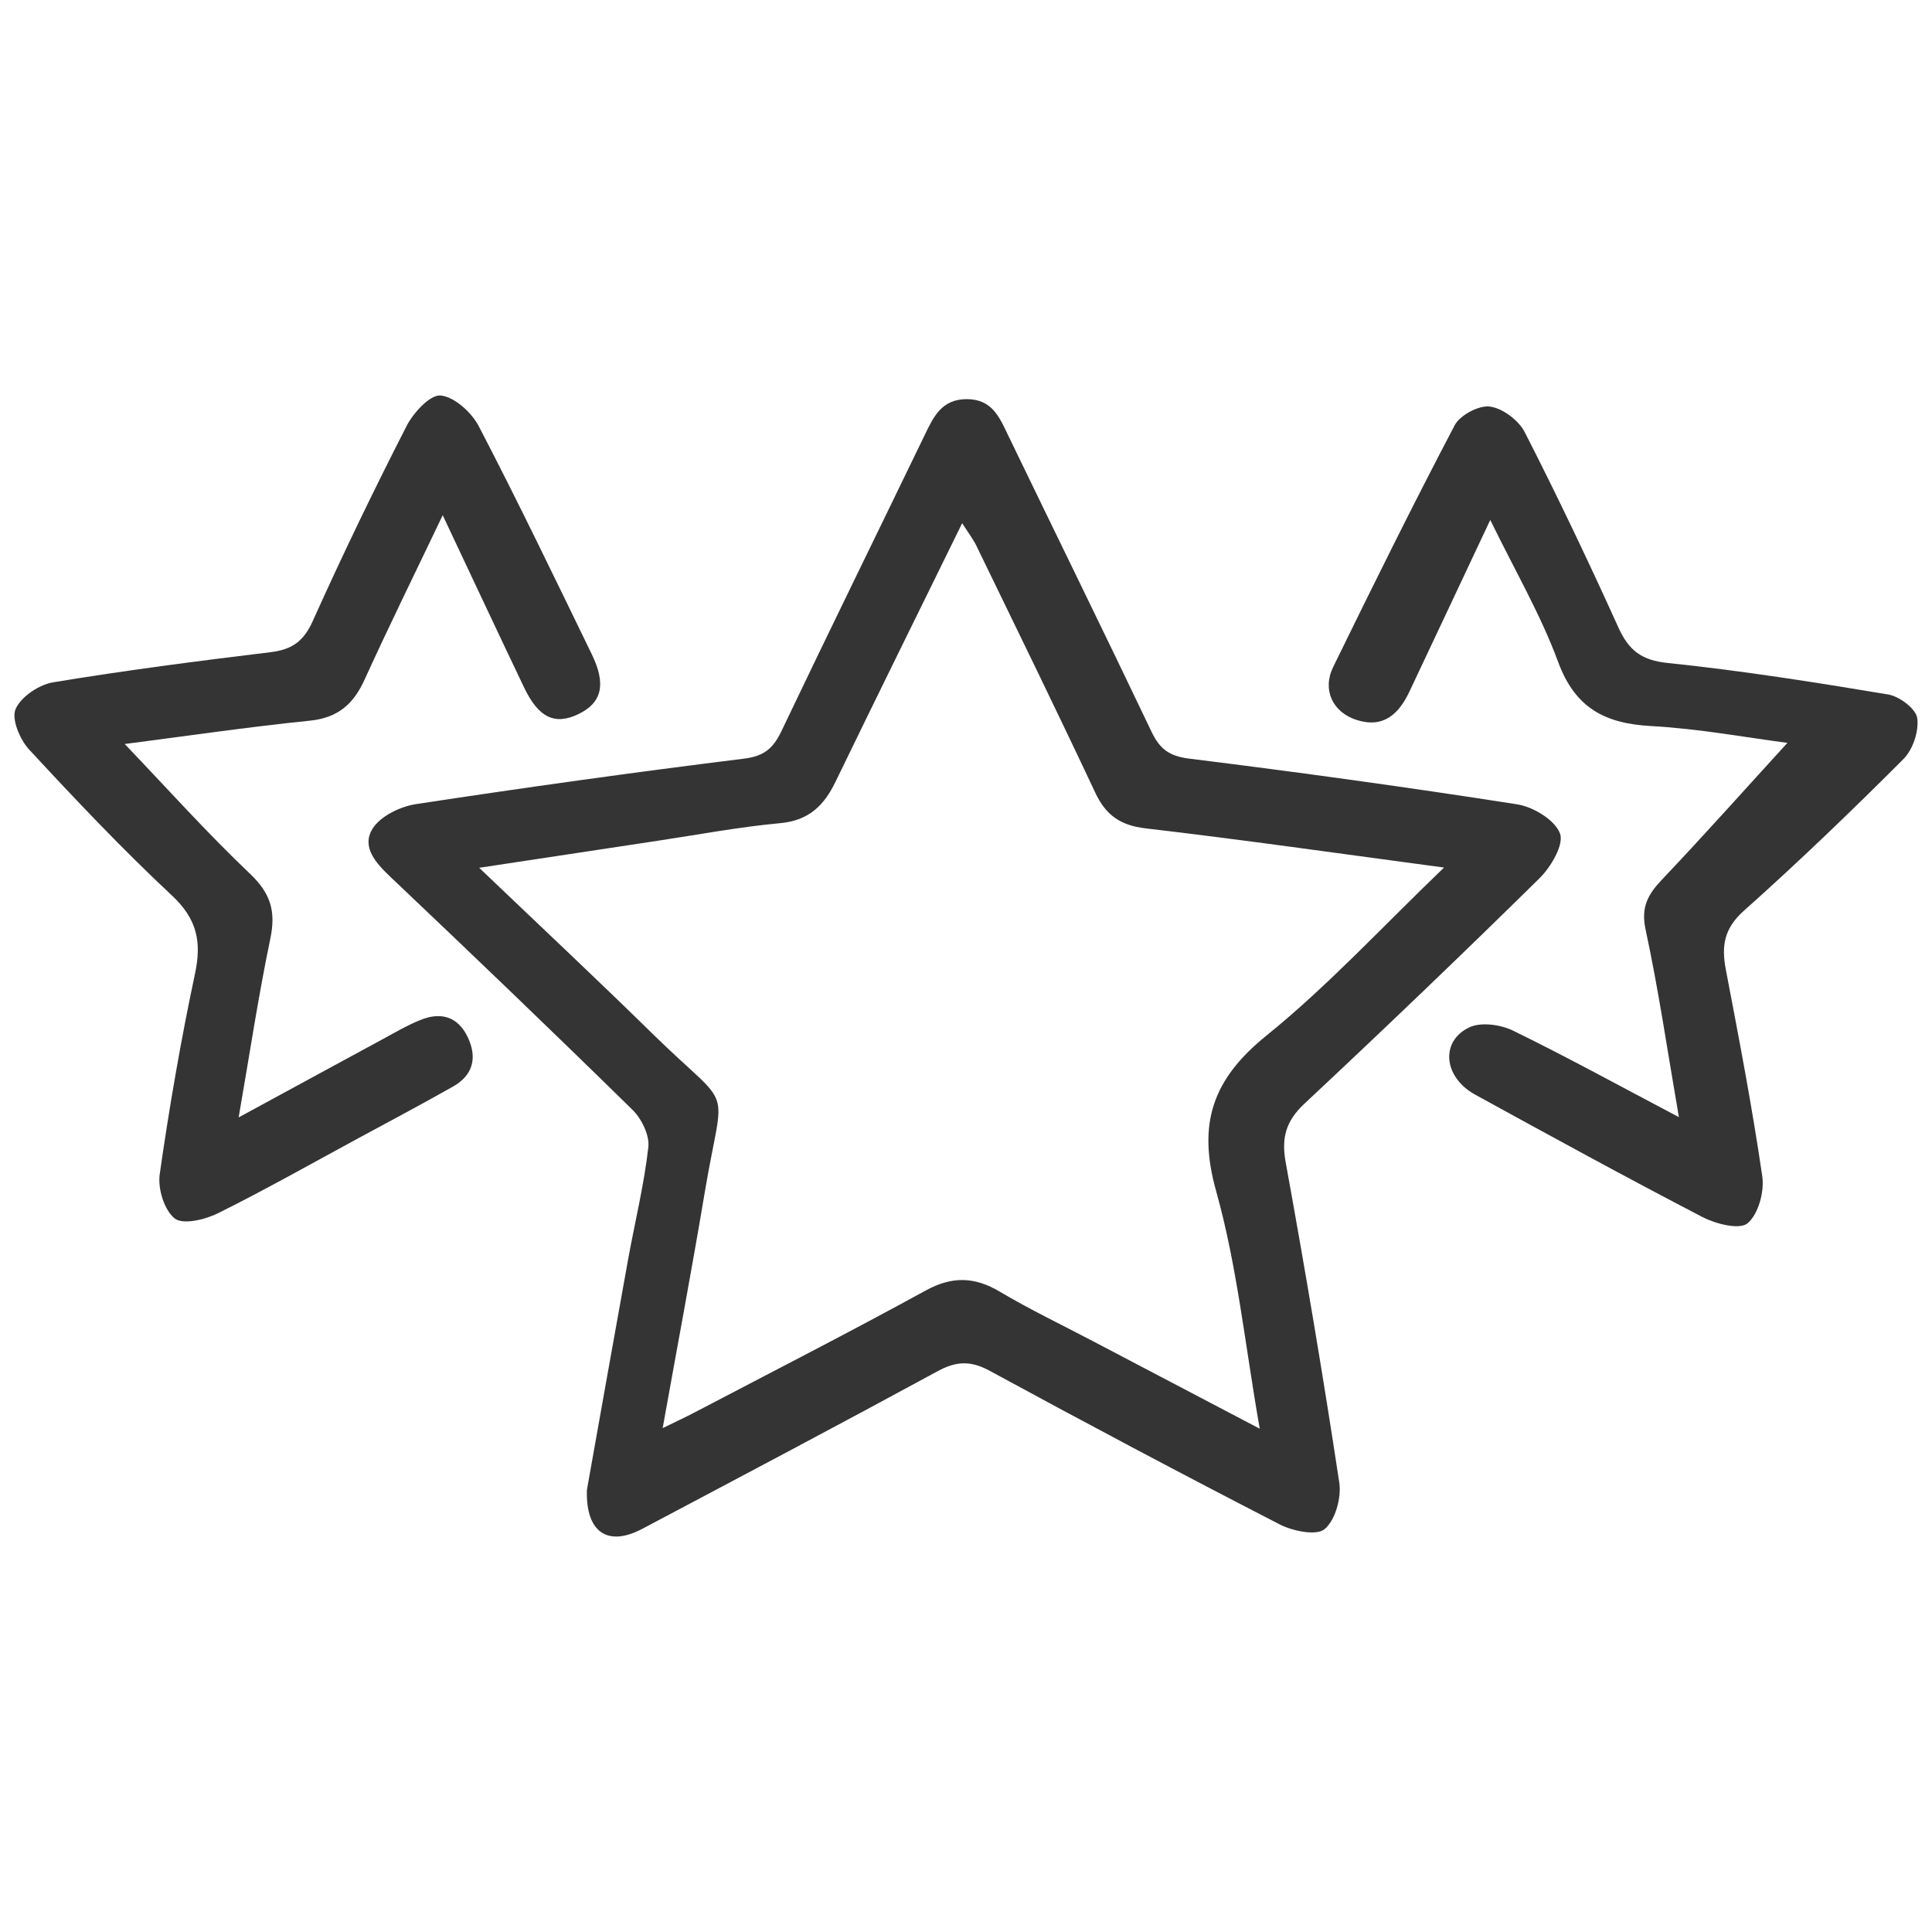 <?xml version="1.0" encoding="iso-8859-1"?>
<!-- Generator: Adobe Illustrator 16.0.0, SVG Export Plug-In . SVG Version: 6.00 Build 0)  -->
<!DOCTYPE svg PUBLIC "-//W3C//DTD SVG 1.1//EN" "http://www.w3.org/Graphics/SVG/1.1/DTD/svg11.dtd">
<svg version="1.1" id="Layer_1" xmlns="http://www.w3.org/2000/svg" xmlns:xlink="http://www.w3.org/1999/xlink" x="0px" y="0px"
	 width="150px" height="150px" viewBox="0 0 150 150" style="enable-background:new 0 0 150 150;" xml:space="preserve">
<g>
	<path style="fill-rule:evenodd;clip-rule:evenodd;fill:#343434;" d="M254.178-59.739c0.558-1.842,2.102-2.299,4.148-2.296
		c27.264,0.042,54.528,0.046,81.793-0.005c2.207-0.004,3.976,0.327,4.703,2.74c4.051-2.029,8.121-3.273,12.602-2.436
		c6.939,1.297,12.235,6.913,13.217,13.884c0.96,6.813-0.941,12.916-4.412,18.64c-4.933,8.137-11.506,14.881-18.456,21.267
		c-6.521,5.99-13.172,11.836-19.729,17.785c-1.919,1.738-3.646,3.647-3.953,6.416c-0.254,2.283,1.198,4.261,3.446,4.625
		c2.392,0.387,4.543-0.932,5.056-3.094c0.482-2.04,1.865-3.161,3.533-2.865c1.728,0.304,2.613,1.696,2.445,3.848
		c-0.271,3.49-3.489,6.85-7.459,7.788c-5.012,1.183-8.739-0.385-12.199-5.262c-0.854,0.921-1.628,1.876-2.524,2.697
		c-2.312,2.119-4.697,4.155-7,6.284c-0.447,0.412-0.92,1.08-0.931,1.639c-0.079,3.95-0.044,7.906-0.044,12.048
		c2.953,0.492,5.838,0.974,8.721,1.455c2.224,0.37,4.448,0.737,6.671,1.118c1.838,0.313,2.684,1.475,2.695,3.279
		c0.018,2.872,0.005,5.745,0.005,8.797c3.812,0,7.438-0.003,11.064,0.002c3.03,0.005,4.009,1.004,4.015,4.078
		c0.004,3.393,0.006,6.785-0.001,10.178c-0.009,2.708-1.066,3.819-3.703,3.819c-25.694,0.007-51.389,0.007-77.083,0
		c-2.549-0.001-3.622-1.113-3.631-3.699c-0.012-3.579-0.016-7.161,0.002-10.741c0.012-2.57,1.084-3.621,3.689-3.631
		c3.702-0.013,7.402-0.006,11.383-0.006c0-2.752-0.002-5.426,0-8.099c0.006-2.778,0.622-3.58,3.32-4.047
		c4.381-0.761,8.766-1.507,13.164-2.149c1.234-0.18,1.709-0.575,1.676-1.874c-0.084-3.391,0.002-6.785-0.056-10.176
		c-0.011-0.623-0.188-1.441-0.605-1.825c-3.276-3.003-6.63-5.923-10.007-8.909c-1.607,2.604-3.977,4.555-7.341,5.247
		c-5.274,1.086-11.202-2.565-12.128-7.611c-0.261-1.424-0.218-2.985,1.208-3.648c0.931-0.435,2.321-0.407,3.295-0.036
		c0.663,0.253,1.16,1.406,1.387,2.248c0.581,2.156,2.906,3.617,5.254,3.115c2.249-0.479,3.892-2.592,3.153-4.725
		c-0.674-1.942-1.687-3.987-3.125-5.402c-4.34-4.268-8.95-8.257-13.472-12.338c-8.723-7.873-17.448-15.745-24.095-25.57
		c-3.203-4.736-5.51-9.811-5.969-15.617c-0.883-11.163,7.077-19.854,17.213-19.109C248.103-61.692,251.021-60.524,254.178-59.739z
		 M260.348-55.88c0.102,1.983,0.129,3.806,0.297,5.615c1.092,11.688,3.148,23.193,6.281,34.518
		c4.744,17.151,13.6,31.546,27.832,42.476c0.814,0.623,1.496,1.956,1.521,2.98c0.149,5.523,0.074,11.054,0.068,16.581
		c0,1.822-0.875,2.96-2.693,3.28c-2.219,0.393-4.445,0.747-6.669,1.119c-2.883,0.479-5.768,0.959-8.616,1.436
		c0,2.254,0,4.299,0,6.359c14.078,0,28.044,0,42.119,0c0-1.691-0.086-3.26,0.027-4.816c0.095-1.313-0.459-1.692-1.672-1.872
		c-4.518-0.68-9.022-1.461-13.529-2.227c-2.081-0.354-2.904-1.32-2.912-3.443c-0.019-5.402-0.103-10.809,0.071-16.204
		c0.036-1.124,0.788-2.584,1.683-3.268c12.252-9.342,20.617-21.5,25.723-35.878c3.821-10.76,6.043-21.951,7.491-33.274
		c0.562-4.4,0.862-8.835,1.295-13.382C312.462-55.88,286.486-55.88,260.348-55.88z M335.28-4.725
		c2.201-1.991,4.697-4.173,7.112-6.44c6.916-6.496,13.733-13.092,18.728-21.271c2.778-4.545,4.512-9.409,3.455-14.834
		c-0.828-4.261-3.124-7.429-7.574-8.38c-4.508-0.965-8.412,0.362-11.545,3.779c-0.373,0.405-0.633,0.938-0.858,1.449
		c-1.462,3.298-0.1,5.882,3.438,6.563c1.768,0.341,2.771,1.611,2.625,3.322c-0.136,1.58-1.316,2.704-3.074,2.62
		c-1.524-0.072-3.037-0.426-4.146-0.595C340.701-27.173,337.978-15.896,335.28-4.725z M255.379-38.642
		c-1.01,0.209-2.275,0.601-3.567,0.709c-2.158,0.179-3.608-1.022-3.69-2.847c-0.076-1.736,1.148-2.987,3.251-3.114
		c1.612-0.096,2.543-0.941,3.052-2.355c0.75-2.073,0.327-4.021-1.045-5.646c-2.838-3.354-6.684-4.479-10.848-3.951
		c-4.01,0.509-6.688,3.073-7.922,6.906c-1.529,4.754-0.528,9.313,1.574,13.664c2.541,5.252,6.114,9.813,10.16,13.945
		c5.607,5.726,11.426,11.241,17.254,16.946C260.803-16.03,258.098-27.306,255.379-38.642z M263.27,70.548
		c24.158,0,48.172,0,72.144,0c0-2.036,0-3.942,0-5.819c-24.119,0-48.087,0-72.144,0C263.27,66.686,263.27,68.548,263.27,70.548z"/>
</g>
<rect x="214.333" y="13.5" style="fill:#343434;" width="27" height="25"/>
<g>
	<path style="fill-rule:evenodd;clip-rule:evenodd;fill:#343434;" d="M-23.24-58.677c0,11.921-0.097,23.843,0.061,35.763
		c0.045,3.443-2.433,4.465-5.071,3.074c-10.068-5.309-20.923-7.01-32.231-6.16c-8.734,0.656-17.035,2.941-24.996,6.518
		c-1.374,0.617-2.55,0.305-3.806-0.25c-10.077-4.441-20.592-6.836-31.637-6.449c-8.998,0.314-17.611,2.277-25.617,6.553
		c-2.417,1.293-4.416,0.107-4.418-2.678c-0.014-24.189-0.004-48.38-0.014-72.569c0-1.488,0.613-2.501,1.963-3.163
		c20.056-9.839,40.268-10.388,60.688-1.126c0.701,0.318,1.807,0.279,2.521-0.043c20.429-9.209,40.639-8.675,60.681,1.208
		c1.53,0.754,1.894,1.992,1.891,3.561C-23.251-82.519-23.24-70.598-23.24-58.677z M-28.78-26.545c0.022-0.4,0.075-0.898,0.075-1.396
		c0.005-21.412-0.01-42.826,0.039-64.238c0.003-1.282-0.491-1.81-1.561-2.281c-18.58-8.179-36.97-7.985-55.155,1.218
		c-1.197,0.605-2.242,0.608-3.438,0.001c-18.121-9.196-36.462-9.355-55.009-1.318c-1.304,0.564-1.712,1.312-1.708,2.728
		c0.049,21.239,0.033,42.48,0.033,63.718c0,0.553,0,1.107,0,1.65c0.32,0.018,0.441,0.055,0.541,0.023
		c0.273-0.09,0.539-0.207,0.805-0.316c8.186-3.338,16.729-4.891,25.534-4.865c10.167,0.029,19.958,2.107,29.325,6.055
		c1.553,0.656,2.834,0.635,4.389-0.002c14.374-5.877,29.181-7.793,44.456-4.369C-36.538-29.061-32.729-27.707-28.78-26.545z"/>
	<path style="fill-rule:evenodd;clip-rule:evenodd;fill:#343434;" d="M-20.365-14.055c0-0.977,0-1.723,0-2.469
		c-0.001-23.615-0.001-47.231-0.001-70.846c0-2.648,0.938-4.053,2.711-4.067c1.782-0.014,2.752,1.404,2.752,4.022
		c0,25.351,0,50.704-0.001,76.055c0,0.578,0.046,1.164-0.027,1.734c-0.245,1.945-2.043,3.074-3.813,2.238
		c-7.958-3.752-16.326-6.092-25.022-7.203c-10.202-1.305-20.406-1.279-30.571,0.498c-1.068,0.188-1.614,0.58-1.826,1.813
		c-0.618,3.596-3.054,5.652-6.461,6.439c-3.127,0.721-6.313,0.678-9.443-0.215c-3.301-0.943-5.428-3.043-6.012-6.449
		c-0.173-1.012-0.613-1.434-1.479-1.533c-4.014-0.461-8.021-1.088-12.049-1.289c-12.287-0.617-24.358,0.668-36.033,4.75
		c-2.447,0.857-4.836,1.898-7.207,2.955c-2.57,1.146-4.441,0.072-4.443-2.738c-0.016-25.93-0.013-51.86-0.003-77.79
		c0.001-1.995,1.185-3.337,2.788-3.288c1.646,0.051,2.668,1.403,2.668,3.586c0.002,23.789,0,47.577,0,71.366
		c0,0.734,0,1.469,0,2.186c4.13-1.246,8.063-2.557,12.062-3.613c9.063-2.396,18.325-3.207,27.667-2.848
		c4.842,0.188,9.676,0.719,14.5,1.225c1.352,0.143,2.689,0.662,3.973,1.164c1.896,0.744,2.998,2.146,2.881,4.273
		c-0.092,1.617,0.73,2.691,2.195,2.822c2.326,0.207,4.695,0.205,7.024,0.018c1.417-0.115,2.186-1.201,2.087-2.717
		c-0.152-2.318,1.054-3.932,3.119-4.428c3.799-0.912,7.663-1.799,11.545-2.082c7.848-0.572,15.717-0.563,23.553,0.516
		c7.407,1.02,14.628,2.729,21.593,5.473C-21.324-14.373-20.999-14.273-20.365-14.055z"/>
	<path style="fill-rule:evenodd;clip-rule:evenodd;fill:#343434;" d="M-84.37-59.552c0,8.328,0,16.656-0.003,24.982
		c0,0.578,0.033,1.166-0.059,1.732c-0.23,1.412-1.474,2.535-2.745,2.408c-1.412-0.145-2.328-0.965-2.592-2.389
		c-0.094-0.504-0.063-1.035-0.063-1.555c-0.002-16.771-0.002-33.542-0.002-50.313c0-0.462-0.027-0.931,0.033-1.386
		c0.209-1.542,1.398-2.674,2.773-2.57c1.544,0.116,2.363,1.087,2.615,2.549c0.088,0.507,0.039,1.039,0.039,1.559
		C-84.37-76.207-84.37-67.88-84.37-59.552z"/>
</g>
<g>
	<path style="fill-rule:evenodd;clip-rule:evenodd;fill:#343434;" d="M45.567,115.681c1.02-5.714,2.094-11.796,3.194-17.874
		c0.528-2.916,1.245-5.808,1.576-8.745c0.104-0.921-0.522-2.201-1.231-2.896c-6.192-6.076-12.458-12.08-18.756-18.049
		c-1.162-1.102-2.317-2.355-1.418-3.787c0.613-0.973,2.147-1.712,3.368-1.899c8.476-1.292,16.968-2.476,25.475-3.531
		c1.564-0.194,2.265-0.815,2.893-2.131c3.656-7.666,7.402-15.289,11.098-22.936c0.697-1.439,1.315-2.843,3.294-2.844
		c2.006-0.001,2.561,1.464,3.253,2.893c3.693,7.644,7.438,15.264,11.091,22.927c0.634,1.334,1.373,1.898,2.916,2.089
		c8.508,1.057,17.003,2.225,25.474,3.55c1.253,0.196,2.928,1.214,3.324,2.261c0.324,0.855-0.697,2.599-1.589,3.476
		c-6.002,5.914-12.094,11.74-18.246,17.498c-1.438,1.346-1.812,2.634-1.462,4.56c1.502,8.268,2.905,16.559,4.161,24.868
		c0.177,1.171-0.307,2.912-1.137,3.609c-0.637,0.532-2.472,0.157-3.49-0.366c-7.554-3.887-15.056-7.87-22.518-11.927
		c-1.475-0.802-2.593-0.752-4.04,0.033c-7.609,4.137-15.269,8.18-22.925,12.235C47.219,120.103,45.467,119.012,45.567,115.681z
		 M112.116,67.356c-8.127-1.085-15.63-2.162-23.159-3.041c-1.979-0.23-3.101-1.023-3.927-2.785
		c-3.012-6.413-6.128-12.775-9.22-19.149c-0.256-0.529-0.625-1-1.108-1.76c-3.399,6.928-6.644,13.496-9.84,20.089
		c-0.891,1.837-2.073,2.995-4.275,3.198c-3.191,0.296-6.357,0.892-9.532,1.37c-4.486,0.674-8.972,1.357-13.851,2.097
		c4.733,4.523,9.128,8.637,13.425,12.853c6.458,6.334,5.575,3.43,4.075,12.418c-1.003,5.991-2.131,11.964-3.255,18.233
		c1.017-0.497,1.753-0.838,2.47-1.213c5.986-3.138,12.008-6.212,17.933-9.461c2.056-1.128,3.798-1.094,5.776,0.082
		c2.333,1.387,4.793,2.563,7.199,3.827c4.188,2.201,8.379,4.397,12.979,6.811c-1.144-6.506-1.751-12.615-3.383-18.438
		c-1.474-5.251-0.28-8.702,3.902-12.085C103.106,76.541,107.308,71.964,112.116,67.356z"/>
	<path style="fill-rule:evenodd;clip-rule:evenodd;fill:#343434;" d="M130.349,86.734c-0.897-5.183-1.582-9.903-2.585-14.557
		c-0.379-1.756,0.182-2.736,1.283-3.897c3.337-3.519,6.562-7.141,9.728-10.605c-3.13-0.403-6.85-1.099-10.596-1.305
		c-3.567-0.195-5.887-1.399-7.204-4.973c-1.353-3.67-3.357-7.1-5.271-11.03c-2.217,4.71-4.243,9.024-6.279,13.333
		c-0.818,1.73-2.009,2.863-4.092,2.199c-1.859-0.591-2.695-2.335-1.825-4.116c3.074-6.288,6.175-12.566,9.43-18.76
		c0.417-0.794,1.882-1.572,2.74-1.458c0.992,0.134,2.232,1.069,2.705,1.994c2.548,4.989,4.958,10.053,7.268,15.157
		c0.804,1.768,1.773,2.543,3.82,2.756c5.732,0.595,11.438,1.497,17.125,2.447c0.873,0.145,2.148,1.102,2.255,1.826
		c0.148,1.008-0.331,2.452-1.067,3.187c-4.027,4.03-8.138,7.989-12.389,11.778c-1.545,1.378-1.753,2.738-1.401,4.573
		c1.021,5.339,2.048,10.68,2.83,16.058c0.171,1.183-0.308,2.936-1.145,3.636c-0.619,0.519-2.466,0.052-3.5-0.486
		c-5.927-3.079-11.789-6.286-17.646-9.501c-2.447-1.345-2.744-4.123-0.47-5.22c0.9-0.435,2.428-0.229,3.4,0.244
		C121.676,82.07,125.788,84.333,130.349,86.734z"/>
	<path style="fill-rule:evenodd;clip-rule:evenodd;fill:#343434;" d="M34.372,40.002c-2.2,4.606-4.198,8.659-6.069,12.771
		c-0.866,1.905-2.074,2.959-4.253,3.181c-4.832,0.493-9.64,1.202-14.366,1.811c3.256,3.405,6.371,6.887,9.747,10.094
		c1.599,1.518,1.994,2.926,1.557,5.019c-0.922,4.415-1.591,8.883-2.459,13.877c3.975-2.159,7.487-4.074,11.009-5.979
		c1.014-0.548,2.014-1.141,3.077-1.576c1.595-0.656,2.939-0.296,3.711,1.349c0.737,1.574,0.401,2.928-1.14,3.802
		c-2.436,1.383-4.913,2.691-7.377,4.026c-3.624,1.963-7.214,3.995-10.902,5.827c-0.993,0.493-2.715,0.898-3.345,0.396
		c-0.813-0.65-1.322-2.318-1.162-3.434c0.745-5.213,1.643-10.415,2.74-15.569c0.531-2.493,0.149-4.255-1.792-6.072
		C9.487,65.92,5.851,62.071,2.261,58.194c-0.716-0.774-1.383-2.364-1.051-3.14c0.412-0.958,1.818-1.897,2.921-2.08
		c5.604-0.927,11.245-1.656,16.887-2.34c1.648-0.201,2.557-0.839,3.262-2.412c2.295-5.108,4.736-10.157,7.285-15.145
		c0.527-1.033,1.826-2.446,2.646-2.37c1.073,0.103,2.402,1.313,2.963,2.388c3.042,5.845,5.898,11.788,8.778,17.716
		c1.129,2.326,0.769,3.75-1.02,4.621c-1.838,0.893-3.108,0.31-4.237-2.046C38.637,49.081,36.617,44.758,34.372,40.002z"/>
</g>
</svg>
